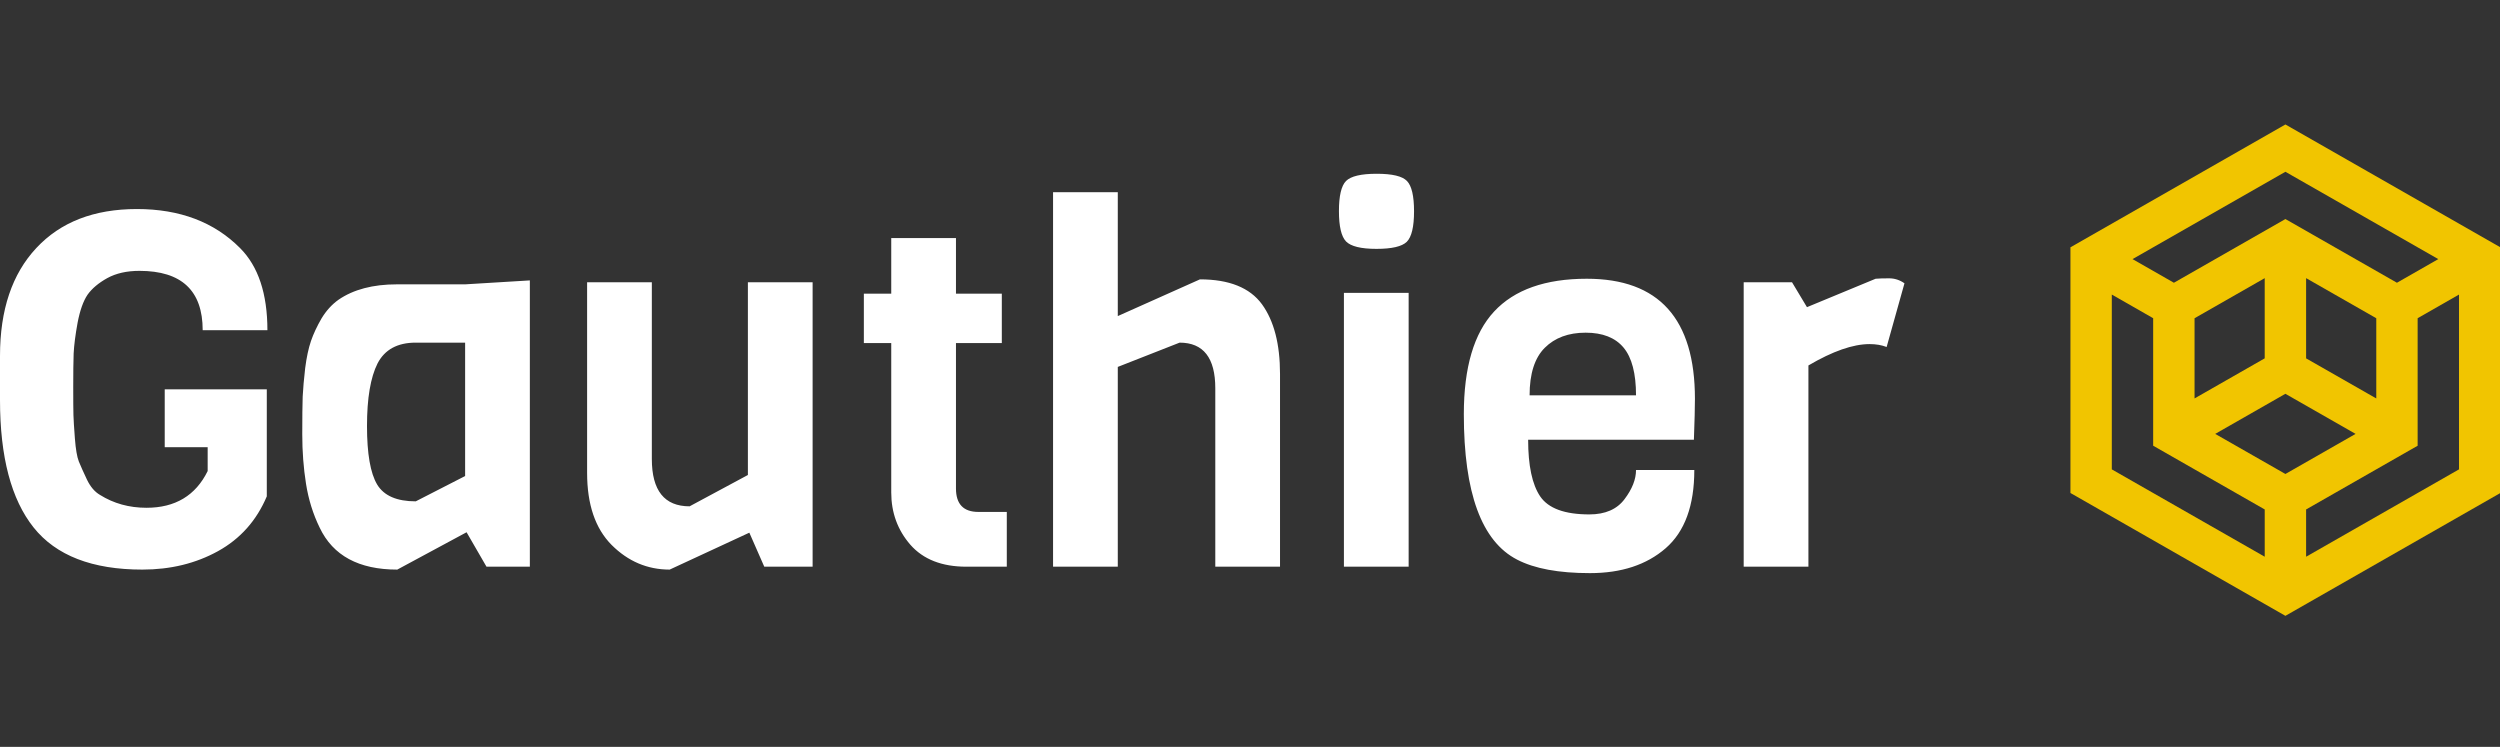 <?xml version="1.0" standalone="no"?>
<svg xmlns="http://www.w3.org/2000/svg" viewBox="0 0 120.506 36" width="120.506" height="36"><rect x="0" y="0" width="120.506" height="36" fill="#333333" stroke="none"/><g fill="#f1c500" color="#f1c500" transform="translate(99.8, 6) scale(0.471)"><svg width="44.0" height="51.0" x="0.0" y="0.0" viewBox="0 0 44 51"><path fill="currentColor" fill-rule="evenodd" d="M22 0L0 12.571v25.143l22 12.572 21.994-12.568.006-.01V12.571L22 0zM6.354 13.778L22 4.84l15.645 8.938-4.231 2.419L22 9.678l-11.411 6.52-4.235-2.42zm17.764 10.158v-8.21L31.3 19.83v8.208l-7.182-4.101zm-11.416-4.107l7.18-4.102v8.207l-7.18 4.103v-8.208zm11.416 19.57l11.415-6.522V19.826l4.233-2.42v17.89l-15.648 8.941v-4.838zM4.233 35.296v-17.89l4.233 2.42v13.049l11.416 6.524v4.838l-15.649-8.94zm10.583-3.63l7.182-4.104 7.183 4.104L22 35.768l-7.184-4.102z"></path></svg></g><path fill="#ffffff" fill-rule="nonzero" d="M0 10.90L0 10.90L0 8.78Q0 5.45 1.75 3.58Q3.50 1.70 6.60 1.70Q9.70 1.70 11.57 3.58L11.57 3.58Q12.89 4.90 12.89 7.54L12.89 7.54L9.77 7.54Q9.77 4.68 6.72 4.68L6.72 4.68Q5.81 4.68 5.17 5.03Q4.54 5.38 4.22 5.83Q3.91 6.29 3.74 7.18Q3.58 8.06 3.55 8.66Q3.53 9.26 3.53 10.27Q3.53 11.28 3.54 11.63Q3.55 11.98 3.61 12.76Q3.67 13.54 3.80 13.87Q3.94 14.21 4.19 14.74Q4.44 15.26 4.82 15.48L4.82 15.48Q5.81 16.10 7.06 16.10L7.06 16.10Q9.14 16.10 10.01 14.33L10.01 14.33L10.01 13.18L7.94 13.18L7.94 10.39L12.86 10.39L12.86 15.55Q12.12 17.30 10.51 18.19Q8.90 19.08 6.86 19.08L6.86 19.08Q3.24 19.08 1.62 17.05Q0 15.02 0 10.90ZM25.54 5.14L25.54 18.94L23.45 18.94L22.49 17.28L19.15 19.08Q16.37 19.08 15.41 17.06L15.41 17.06Q14.93 16.08 14.75 14.94Q14.57 13.80 14.57 12.56Q14.57 11.33 14.59 10.74Q14.62 10.15 14.71 9.37Q14.81 8.59 14.99 8.06Q15.17 7.54 15.50 6.97Q15.84 6.41 16.32 6.07L16.32 6.07Q17.40 5.33 19.13 5.33L19.13 5.33L22.42 5.33L25.54 5.14ZM20.04 15.79L22.42 14.57L22.42 8.14L20.04 8.14Q18.72 8.14 18.20 9.14Q17.69 10.15 17.69 12.16Q17.69 14.16 18.18 14.98Q18.67 15.79 20.04 15.79L20.04 15.79ZM39.17 5.23L39.17 18.94L36.84 18.94L36.12 17.30L32.28 19.08Q30.67 19.08 29.48 17.89Q28.30 16.70 28.30 14.42L28.30 14.42L28.30 5.23L31.42 5.23L31.42 13.75Q31.42 16.03 33.24 16.03L33.24 16.03L36.05 14.52L36.05 5.23L39.17 5.23ZM48.53 16.30L48.53 18.94L46.58 18.94Q44.81 18.94 43.88 17.88Q42.96 16.82 42.96 15.36L42.96 15.36L42.96 8.16L41.64 8.16L41.64 5.78L42.96 5.78L42.96 3.10L46.08 3.10L46.08 5.78L48.29 5.78L48.29 8.16L46.08 8.16L46.08 15.17Q46.08 16.30 47.16 16.30L47.16 16.30L48.53 16.30ZM61.70 9.65L61.70 18.94L58.58 18.94L58.58 10.34Q58.58 8.14 56.86 8.14L56.86 8.14L53.88 9.31L53.88 18.94L50.76 18.94L50.76 0.89L53.88 0.89L53.88 6.86L57.84 5.09Q59.95 5.09 60.83 6.29Q61.70 7.49 61.70 9.65L61.70 9.65ZM66.36 0Q67.49 0 67.82 0.35Q68.16 0.70 68.16 1.81Q68.16 2.93 67.81 3.28Q67.46 3.62 66.35 3.62Q65.23 3.62 64.88 3.26Q64.54 2.90 64.54 1.80Q64.54 0.70 64.88 0.35Q65.23 0 66.36 0ZM67.90 5.74L67.90 18.94L64.78 18.94L64.78 5.74L67.90 5.74ZM81.65 12.82L81.65 12.82L73.66 12.82Q73.66 14.69 74.24 15.55Q74.83 16.42 76.61 16.42L76.61 16.42Q77.76 16.42 78.31 15.68Q78.86 14.95 78.86 14.28L78.86 14.28L81.67 14.28Q81.67 16.85 80.29 18.05Q78.91 19.25 76.64 19.25Q74.38 19.25 73.13 18.60L73.13 18.60Q70.56 17.28 70.56 11.59L70.56 11.59Q70.56 8.21 72.02 6.64Q73.49 5.06 76.49 5.06L76.49 5.06Q81.70 5.06 81.70 10.85L81.70 10.85Q81.70 11.47 81.65 12.82ZM73.73 10.68L73.73 10.68L78.86 10.68Q78.86 9.10 78.26 8.38Q77.66 7.66 76.43 7.66Q75.19 7.66 74.46 8.39Q73.73 9.12 73.73 10.68ZM91.80 5.28L91.80 5.28L90.94 8.35Q90.58 8.21 90.12 8.21L90.12 8.21Q88.92 8.21 87.17 9.24L87.17 9.24L87.17 18.94L84.05 18.94L84.05 5.23L86.38 5.23L87.10 6.43L90.41 5.06Q90.65 5.04 91.06 5.04Q91.46 5.04 91.80 5.28Z" transform="translate(0, 8.376)"></path></svg>